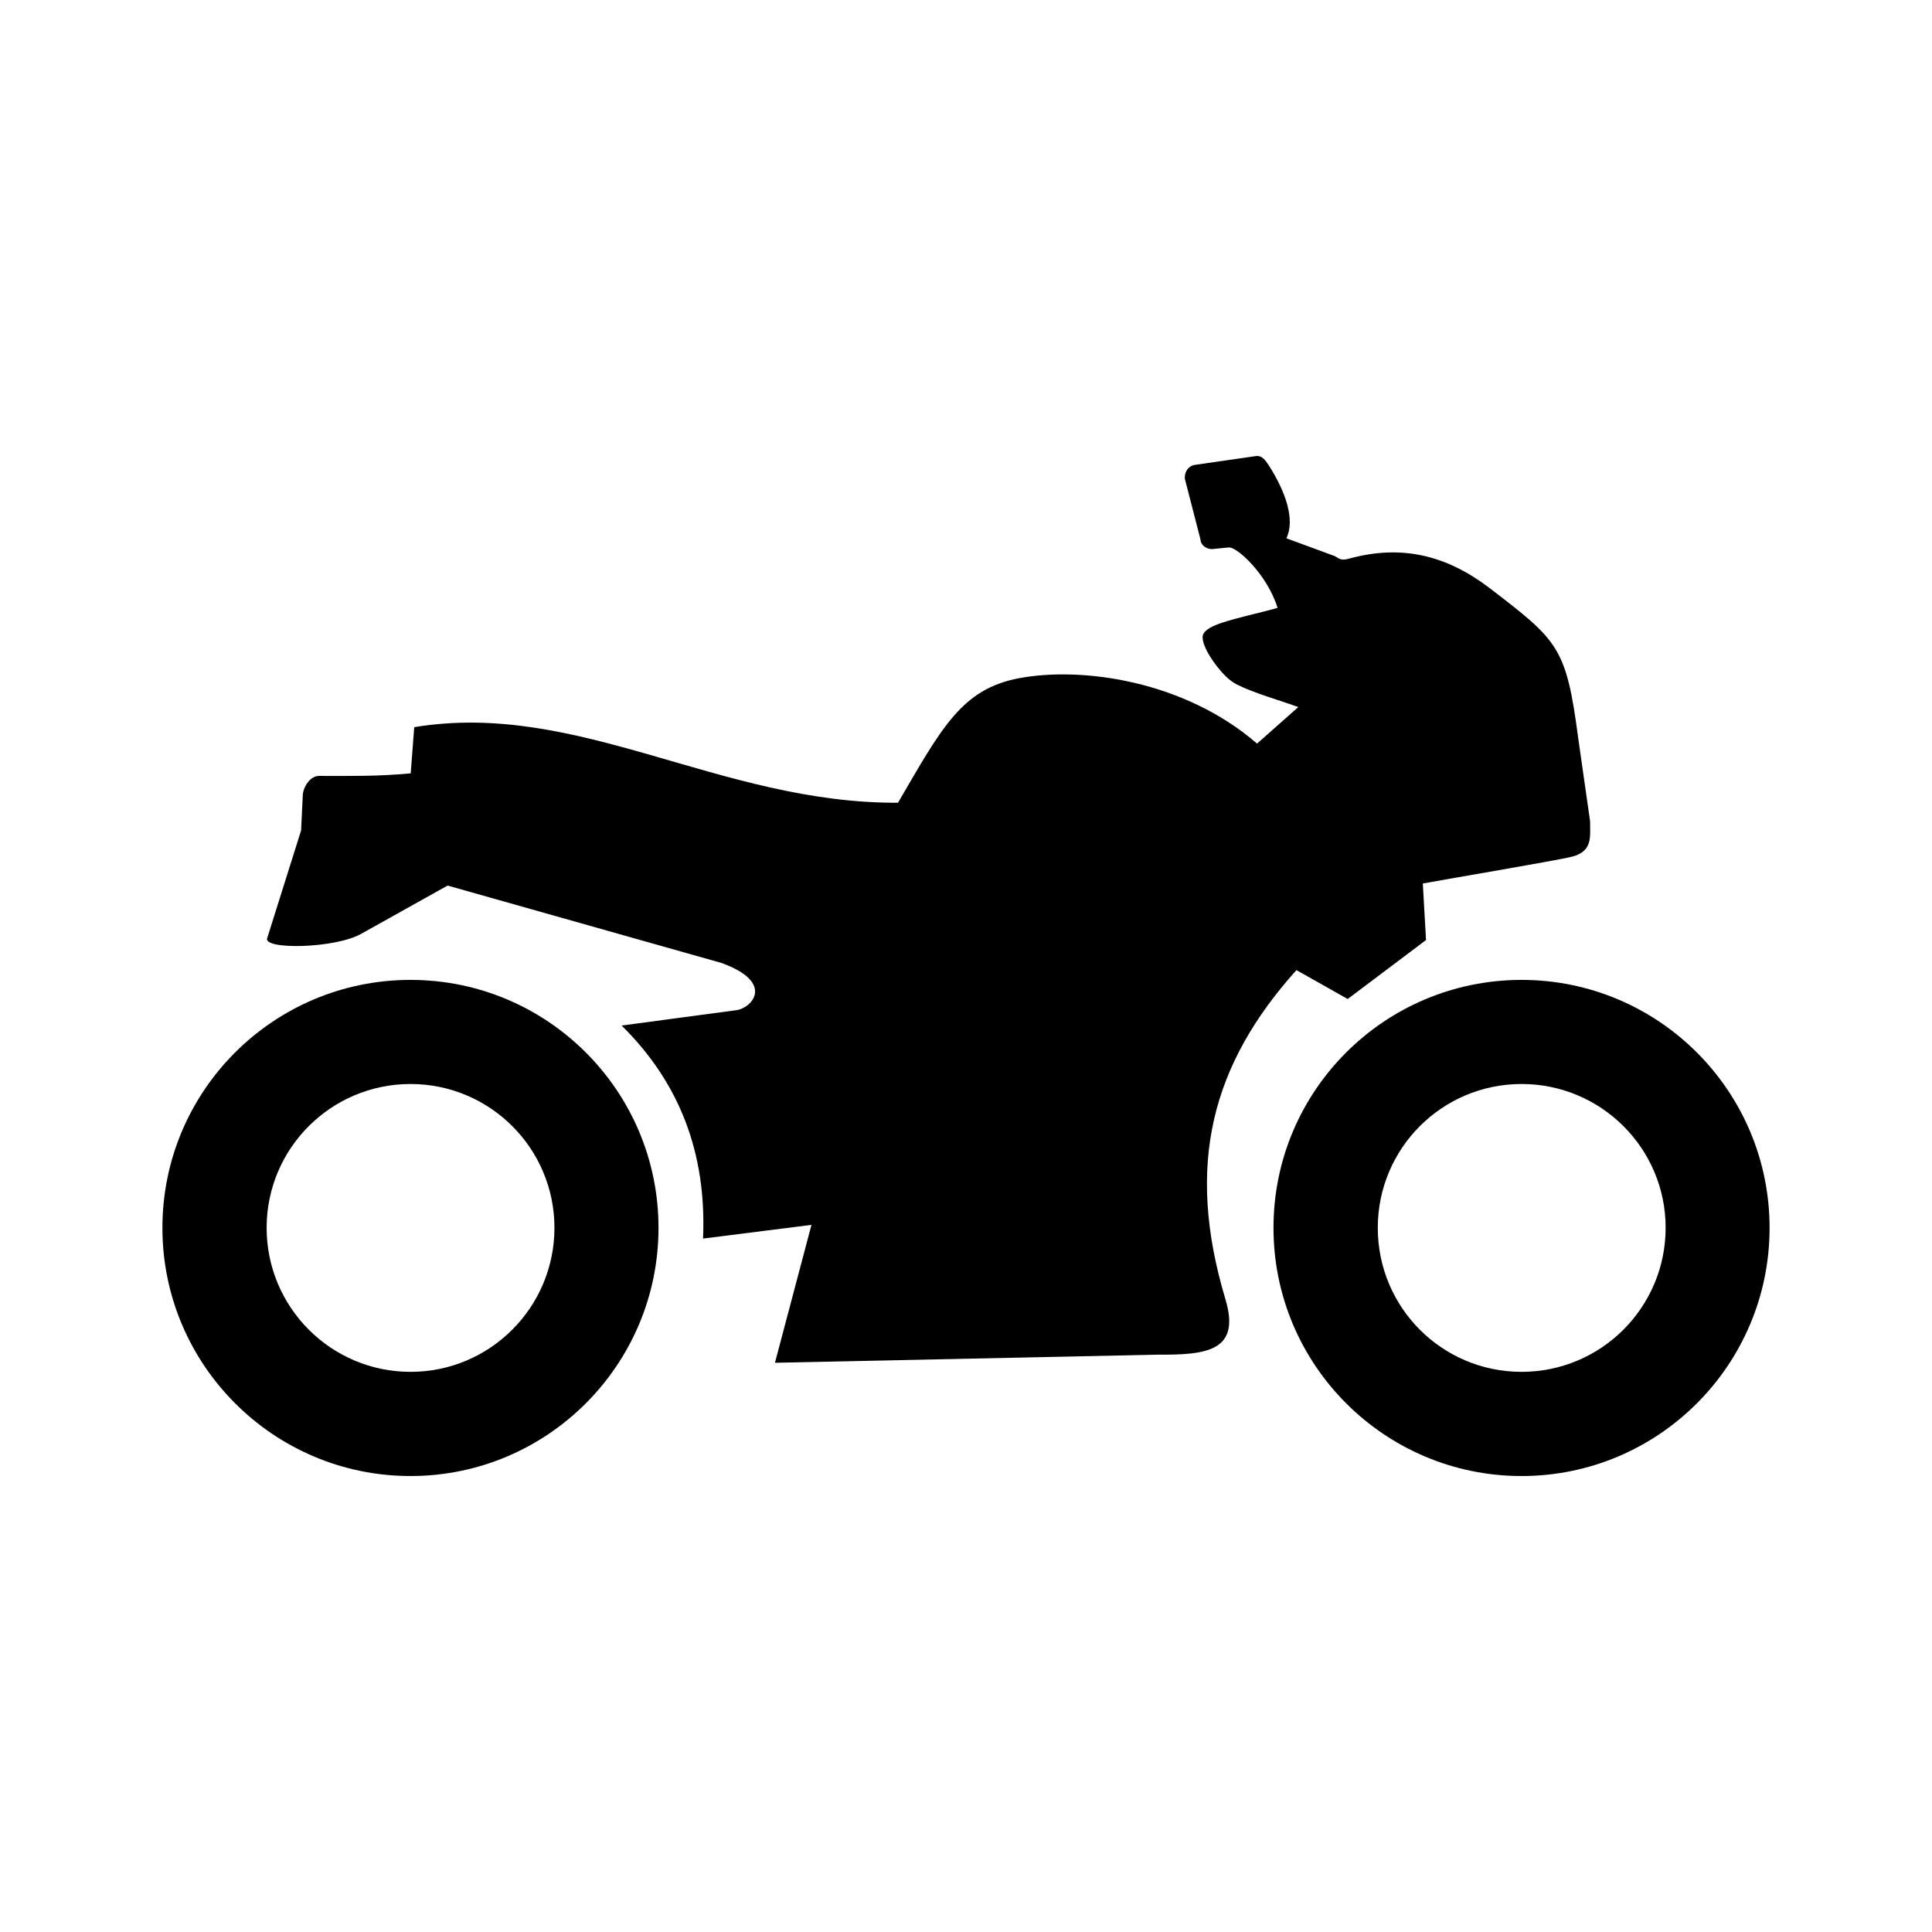 <?xml version="1.0" encoding="utf-8"?>
<!-- Generator: Adobe Illustrator 24.0.1, SVG Export Plug-In . SVG Version: 6.00 Build 0)  -->
<!DOCTYPE svg PUBLIC "-//W3C//DTD SVG 1.1//EN" "http://www.w3.org/Graphics/SVG/1.1/DTD/svg11.dtd">
<svg version="1.1" id="Layer_1" xmlns:x="http://ns.adobe.com/Extensibility/1.0/" xmlns:i="http://ns.adobe.com/AdobeIllustrator/10.0/" xmlns:graph="http://ns.adobe.com/Graphs/1.0/"
	 xmlns="http://www.w3.org/2000/svg" xmlns:xlink="http://www.w3.org/1999/xlink" x="0px" y="0px" viewBox="0 0 50.46 50.46"
	 enable-background="new 0 0 50.46 50.46" xml:space="preserve">
<g>
	<path d="M10.722,25.593c-3.579,0-6.48,2.897-6.48,6.476s2.904,6.482,6.48,6.482s6.477-2.904,6.477-6.482
		C17.199,28.495,14.301,25.593,10.722,25.593z M10.722,35.83c-2.076,0-3.758-1.685-3.758-3.762c0-2.074,1.682-3.756,3.758-3.756
		c2.076,0,3.759,1.682,3.759,3.756C14.481,34.146,12.798,35.83,10.722,35.83z"/>
	<path d="M33.86,25.337l1.339,0.755l2.046-1.54l-0.084-1.477c0.358-0.069,3.537-0.606,3.903-0.702
		c0.534-0.144,0.466-0.502,0.466-0.923l-0.309-2.162c-0.314-2.392-0.518-2.549-2.313-3.927c-1.125-0.857-2.297-1.15-3.678-0.769
		c-0.188,0.054-0.246,0.008-0.366-0.067l-1.266-0.466c0.23-0.48-0.01-1.198-0.453-1.894c-0.092-0.143-0.186-0.281-0.353-0.252
		l-1.596,0.23c-0.165,0.033-0.262,0.184-0.251,0.357l0.408,1.585c0.008,0.169,0.188,0.281,0.353,0.251l0.379-0.037
		c0.204-0.038,1.01,0.693,1.282,1.577c-0.476,0.137-1.012,0.243-1.468,0.394c-0.269,0.092-0.494,0.209-0.489,0.375
		c0,0.22,0.22,0.583,0.46,0.862c0.17,0.201,0.309,0.309,0.455,0.381c0.413,0.207,1.125,0.413,1.585,0.578l-1.078,0.955
		c-1.894-1.64-4.562-2.019-6.221-1.707c-1.491,0.284-2.01,1.283-3.157,3.252c-4.671,0.02-8.344-2.684-12.635-1.974l-0.092,1.206
		c-0.878,0.082-1.547,0.067-2.395,0.067c-0.233,0-0.425,0.297-0.425,0.53L7.864,21.69L6.98,24.498
		c-0.131,0.31,1.758,0.281,2.451-0.107l2.259-1.262l7.155,2.022c1.419,0.515,0.785,1.193,0.371,1.235l-2.981,0.399
		c1.508,1.486,2.224,3.327,2.127,5.564l2.832-0.358l-0.954,3.602l9.981-0.212c1.29,0.01,2.189-0.089,1.787-1.439
		C30.946,30.405,31.657,27.794,33.86,25.337z"/>
	<path d="M39.741,25.593c-3.579,0-6.48,2.897-6.48,6.476s2.901,6.482,6.48,6.482c3.576,0,6.477-2.904,6.477-6.482
		C46.218,28.495,43.317,25.593,39.741,25.593z M39.741,35.83c-2.077,0-3.756-1.679-3.756-3.762c0-2.074,1.679-3.756,3.756-3.756
		s3.762,1.682,3.762,3.756C43.503,34.146,41.818,35.83,39.741,35.83z"/>
</g>
</svg>
